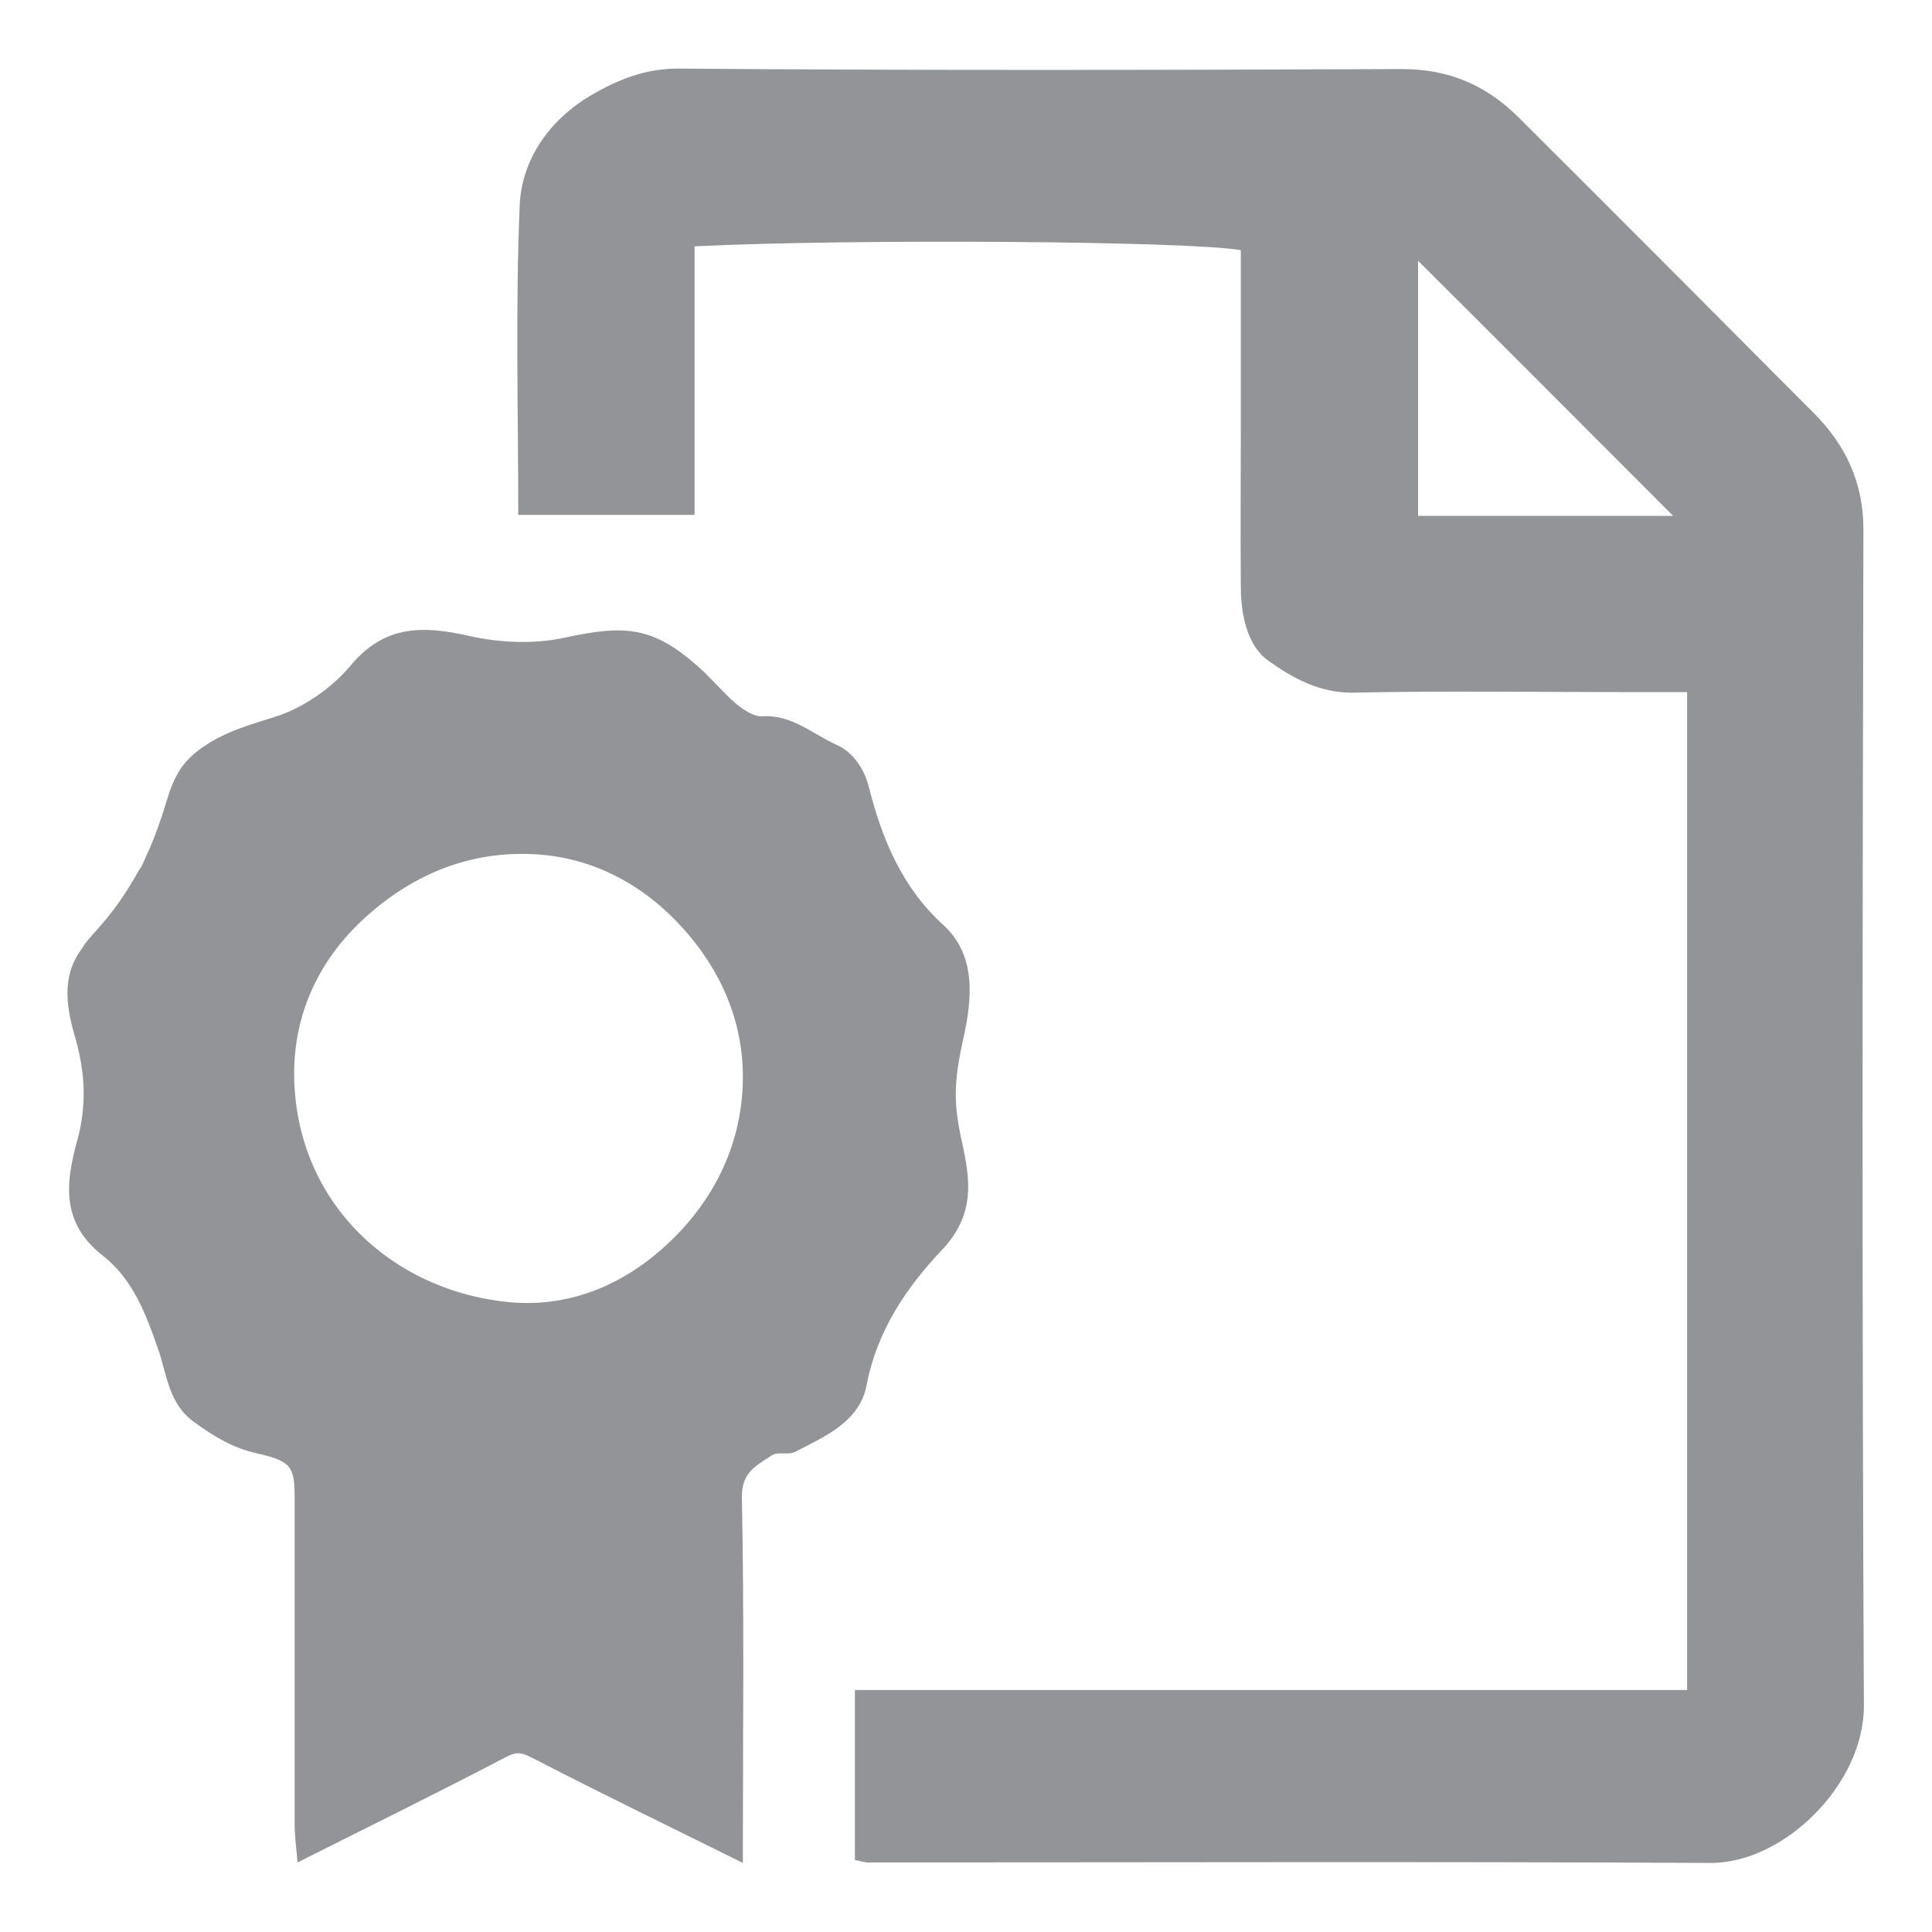 <?xml version="1.0" encoding="utf-8"?>
<!-- Generator: Adobe Illustrator 24.0.2, SVG Export Plug-In . SVG Version: 6.00 Build 0)  -->
<svg version="1.1" id="Layer_1" xmlns="http://www.w3.org/2000/svg" xmlns:xlink="http://www.w3.org/1999/xlink" x="0px" y="0px"
	 viewBox="0 0 400 400" style="enable-background:new 0 0 400 400;" xml:space="preserve">
<style type="text/css">
	.st0{fill-rule:evenodd;clip-rule:evenodd;fill:#929497;}
</style>
<path class="st0" d="M177,385.1c0-12,0-23.1,0-35.2c57.3,0,114.7,0,172.3,0c0-69.1,0-137.2,0-206.6c-3.5,0-7.2,0-10.9,0
	c-19.3,0-38.7-0.3-58,0.1c-7.1,0.2-12.9-3.1-17.8-6.6c-4.4-3.1-5.7-9.6-5.7-15.4c-0.1-10.7,0-21.5,0-32.2c0-12.5,0-24.9,0-37.4
	c-10.4-1.9-80.7-2.4-113.1-0.8c0,18.3,0,36.7,0,55.6c-12.2,0-24,0-36.5,0c0-21.4-0.6-42.8,0.3-64.1c0.4-9.6,6.3-17.8,14.8-22.8
	c5.5-3.2,11.3-5.6,18.4-5.5c49.8,0.4,99.7,0.3,149.5,0.1c9.8,0,17.5,3.4,24.2,10.1c20.4,20.3,40.7,40.7,61,61.1
	c6.6,6.6,10.3,14.4,10.3,24.1c-0.2,81.2-0.3,162.4,0.1,243.5c0.1,16.2-16.5,32.7-31.8,32.6c-58-0.3-116-0.1-174-0.1
	C179.4,385.7,178.6,385.4,177,385.1z M293.6,106.8c17.7,0,35.5,0,52.8,0c-17.6-17.6-35.2-35.3-52.8-52.8
	C293.6,71,293.6,88.8,293.6,106.8z"/>
<path class="st0" d="M199.5,214.8c1.8-8.2,2.6-17.1-4.2-23.3c-8.6-7.8-12.7-17.9-15.4-28.5c-1.1-4.4-3.7-7.4-6.5-8.7
	c-5-2.2-9.4-6.4-15.6-6c-1.7,0.1-3.8-1.3-5.3-2.5c-2.9-2.5-5.4-5.6-8.3-8.1c-9.1-7.9-14.7-8.4-27.2-5.7c-6.3,1.4-13.4,1.1-19.7-0.3
	c-9.7-2.2-17.7-2.4-24.8,6.2c-3.8,4.5-9.4,8.4-14.9,10.3c-4.6,1.5-9,2.6-13.4,5.1c-5,2.9-7.6,5.7-9.4,11.6
	c-1.3,4.2-2.7,8.5-4.6,12.5c-0.2,0.5-0.5,1.1-0.8,1.8c-0.1,0.2-0.2,0.4-0.3,0.5c0,0,0,0.1-0.1,0.1c-0.1,0.1-0.1,0.2-0.2,0.3
	c-0.7,1.3-1.5,2.6-2.3,3.9c-4.3,6.8-7.2,9-9.2,11.8c-0.1,0.1-0.1,0.3-0.2,0.4c-4.7,6.1-3.2,12.9-1.4,19.1c2,7.1,2.2,13.9,0.3,20.8
	c-2.5,9-3.3,17.1,5.2,23.8c6.3,4.9,9,12.1,11.6,19.6c1.8,5.2,2.1,11.2,7.5,15c4,2.9,7.9,5.3,12.9,6.4c7.4,1.7,7.8,2.8,7.8,9.8
	c0,22.3,0,44.6,0,66.9c0,2.7,0.4,5.4,0.6,8c14.9-7.5,29.2-14.5,43.3-21.9c2.3-1.2,3.4-0.7,5.4,0.3c14.1,7.3,28.4,14.2,43.5,21.7
	c0-25.9,0.3-50.8-0.2-75.6c-0.1-5.5,3.2-6.7,6.2-8.8c1.2-0.8,3.5,0,4.8-0.7c6.2-3.2,13.3-6.2,14.8-13.7c2.1-11.3,8.3-20.4,15.7-28.2
	c6.8-7.2,5.8-14.4,4.1-22.1C197.4,228.5,197.4,224.2,199.5,214.8z M139.6,256.2c-8.6,8.6-19.8,14.3-32.9,13.5
	c-25-1.8-45.7-20.5-45.8-47.4c0-12.7,5.3-23.4,13.8-31.5c9.1-8.6,20.5-14.2,34-14c12.6,0.1,23.3,5.6,31.4,14
	c8.4,8.7,13.9,19.9,13.7,32.8C153.6,236.5,148.2,247.6,139.6,256.2z"/>
</svg>
